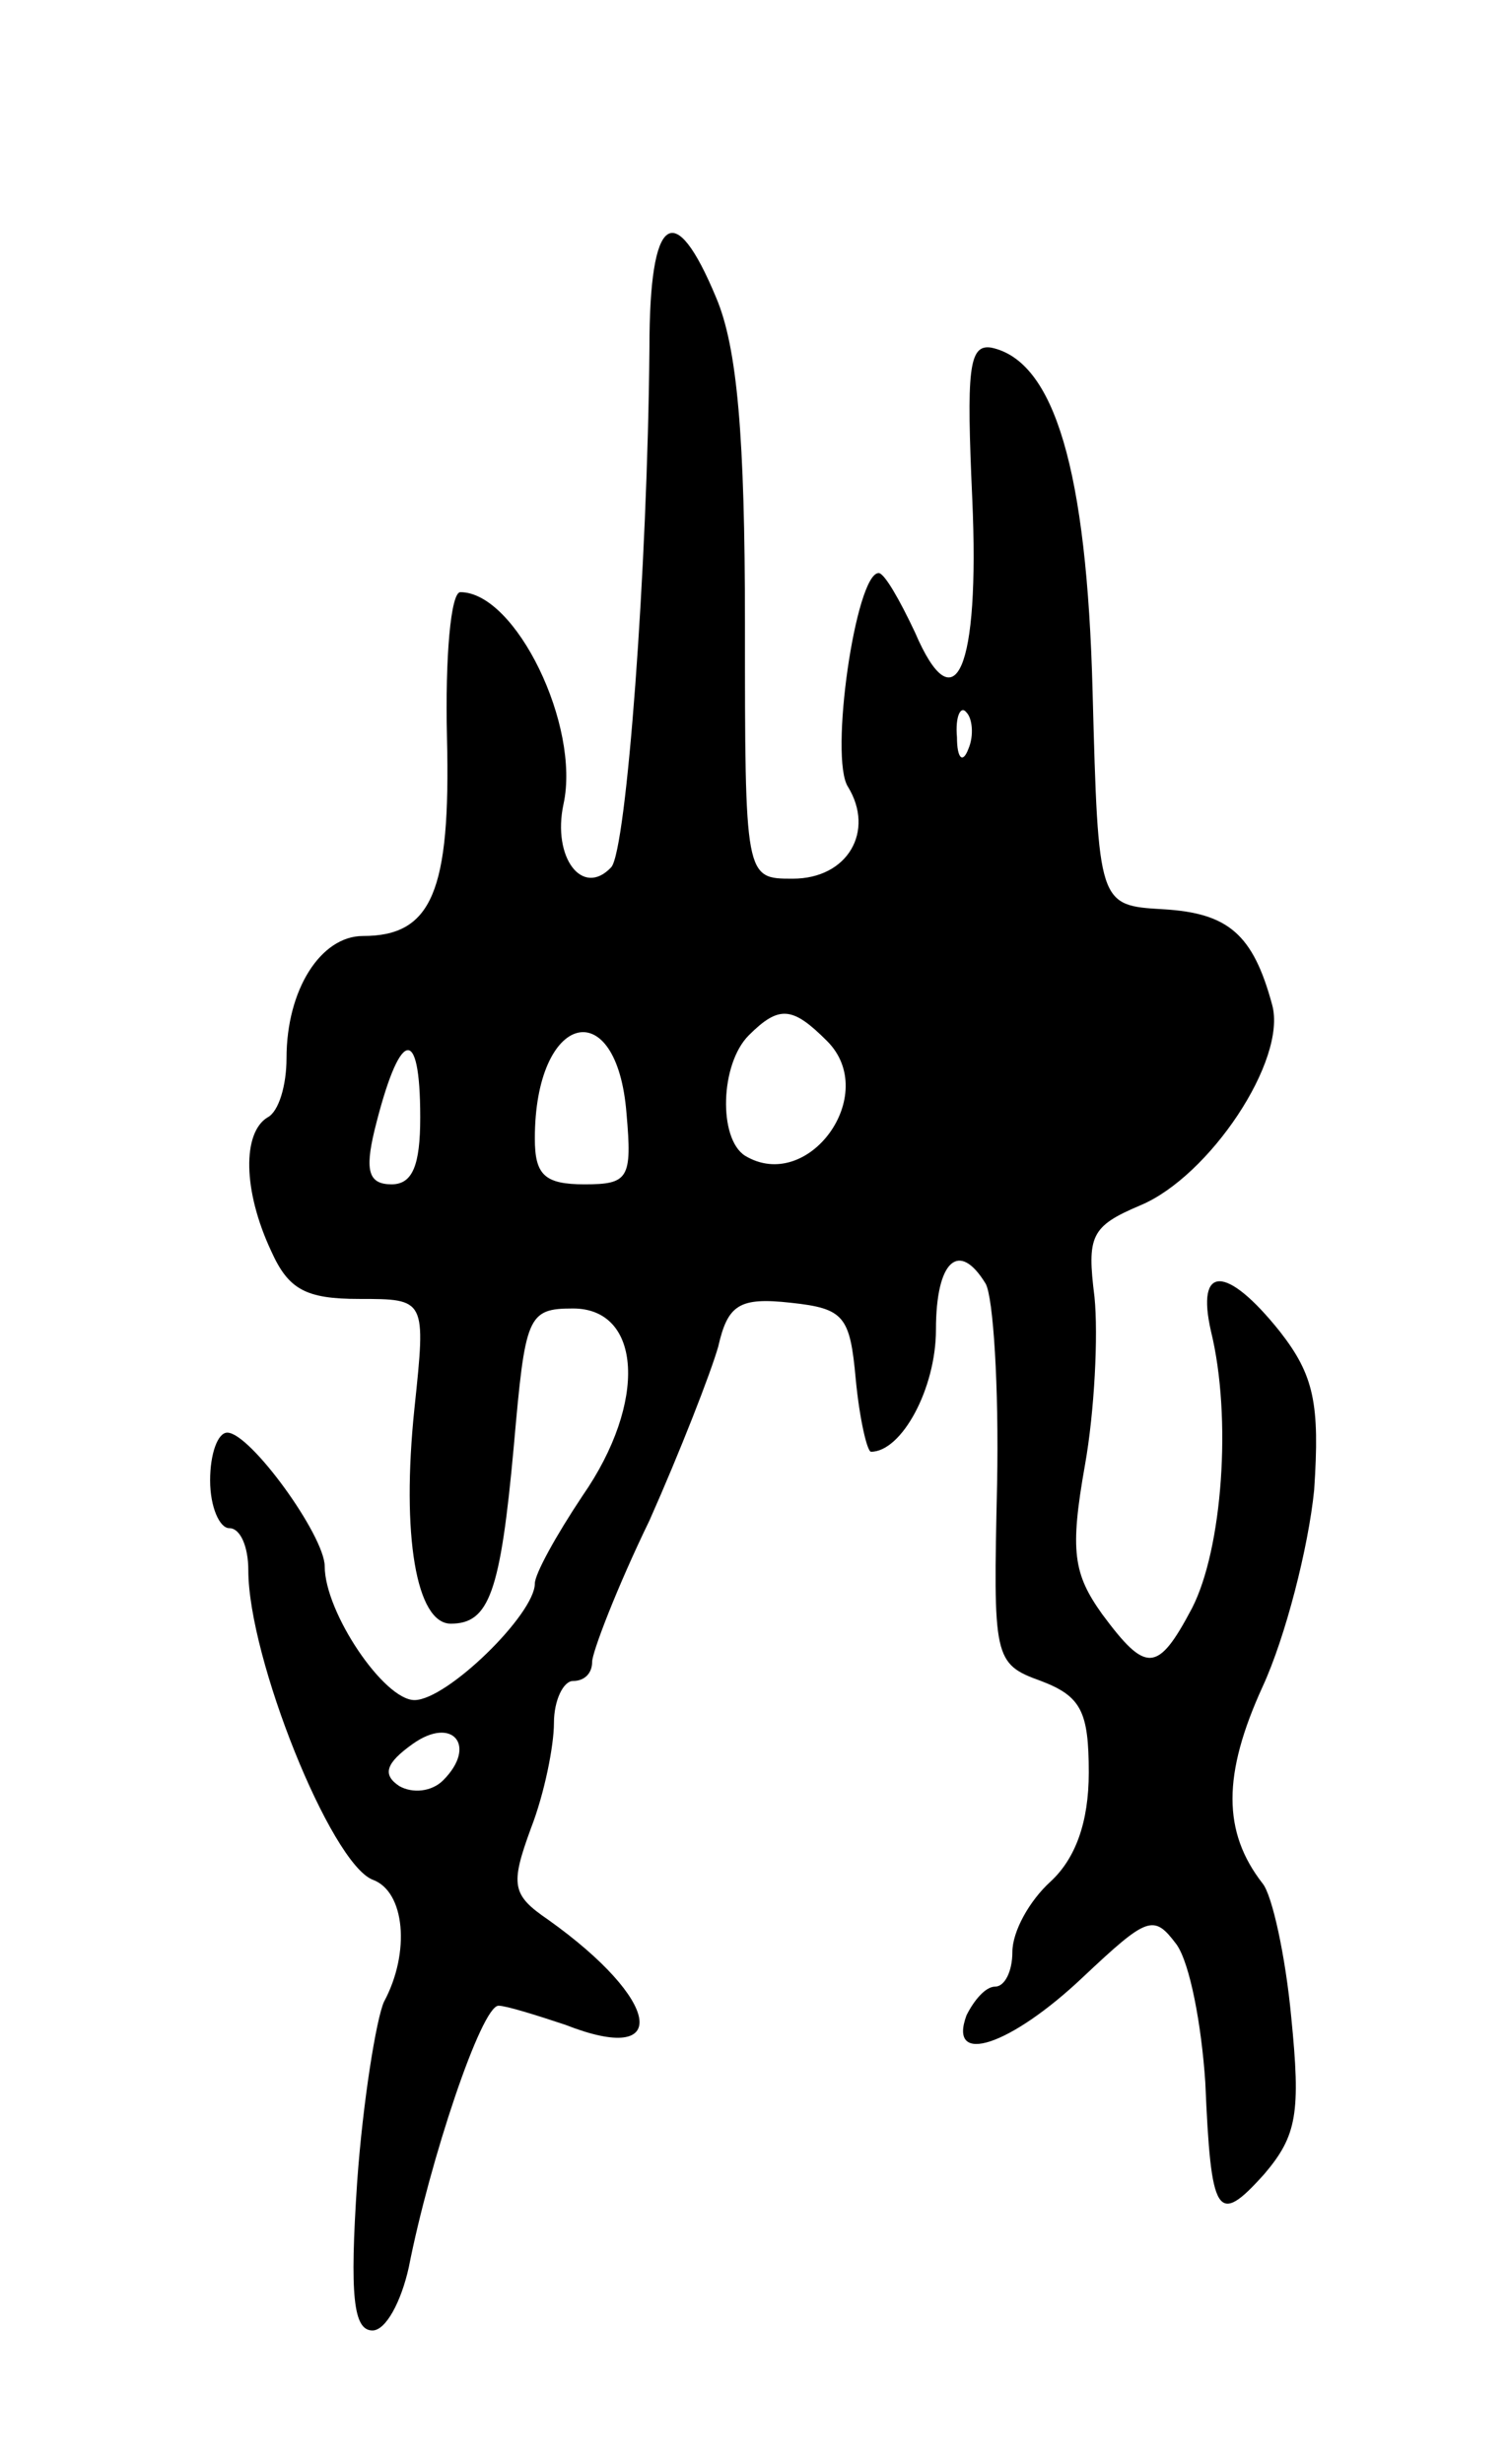 <svg version="1.0" xmlns="http://www.w3.org/2000/svg"
 width="79pt" height="129pt" viewBox="0 0 79 129"
 preserveAspectRatio="xMidYMid meet">
<g transform="translate(0,129) scale(0.1,-0.1)"
fill="#000000" stroke="none">
<path d="M340 1108 c-1 -116 -12 -263 -20 -272 -15 -16 -31 5 -25 33 9 41 -25
111 -54 111 -5 0 -8 -34 -7 -76 2 -81 -8 -104 -44 -104 -22 0 -40 -28 -40 -64
0 -14 -4 -28 -10 -31 -13 -8 -13 -38 2 -70 9 -20 18 -25 46 -25 35 0 35 0 29
-57 -7 -67 1 -113 19 -113 20 0 26 16 33 93 6 68 7 72 31 72 36 0 39 -49 5
-98 -14 -21 -25 -41 -25 -46 0 -16 -46 -61 -63 -61 -16 0 -47 46 -47 70 0 16
-39 70 -51 70 -5 0 -9 -11 -9 -25 0 -14 5 -25 10 -25 6 0 10 -10 10 -22 0 -46
43 -153 65 -162 17 -6 20 -38 6 -64 -4 -9 -11 -52 -14 -94 -4 -60 -2 -78 8
-78 7 0 15 15 19 33 11 56 38 137 47 137 4 0 20 -5 35 -10 56 -22 50 13 -9 55
-19 13 -20 18 -9 48 7 18 12 43 12 55 0 12 5 22 10 22 6 0 10 4 10 10 0 5 13
39 30 74 16 36 32 77 36 91 5 22 11 26 38 23 28 -3 31 -7 34 -40 2 -21 6 -38
8 -38 16 0 34 33 34 64 0 36 12 47 26 24 4 -7 7 -54 6 -105 -2 -91 -2 -94 23
-103 21 -8 25 -16 25 -48 0 -26 -7 -45 -20 -57 -11 -10 -20 -26 -20 -37 0 -10
-4 -18 -9 -18 -5 0 -11 -7 -15 -15 -10 -27 23 -16 61 20 34 32 37 33 49 17 7
-10 13 -42 15 -72 3 -70 6 -76 31 -48 17 20 19 32 14 82 -3 32 -10 64 -15 70
-21 27 -21 57 0 103 12 26 24 73 27 103 3 45 0 60 -18 83 -28 35 -44 35 -36 0
11 -45 6 -114 -10 -145 -18 -34 -24 -34 -47 -3 -15 21 -17 33 -9 78 5 28 7 68
5 88 -4 32 -2 37 24 48 36 15 77 76 69 105 -10 37 -23 48 -57 50 -34 2 -34 2
-37 114 -3 116 -20 173 -53 180 -12 2 -13 -12 -10 -79 4 -90 -9 -119 -30 -70
-8 17 -16 31 -19 31 -12 0 -26 -97 -16 -112 14 -23 0 -48 -29 -48 -25 0 -25 0
-25 134 0 97 -4 144 -15 170 -22 53 -35 44 -35 -26z m167 -210 c-3 -8 -6 -5
-6 6 -1 11 2 17 5 13 3 -3 4 -12 1 -19z m-74 -153 c28 -28 -10 -80 -43 -60
-14 9 -13 48 2 63 16 16 23 15 41 -3z m-105 -38 c3 -34 1 -37 -22 -37 -21 0
-26 5 -26 24 0 66 43 77 48 13z m-108 -2 c0 -25 -4 -35 -15 -35 -12 0 -14 7
-9 28 13 53 24 57 24 7z m12 -347 c-6 -6 -16 -7 -23 -3 -9 6 -7 12 7 22 21 15
34 -1 16 -19z"/>
</g>
</svg>
